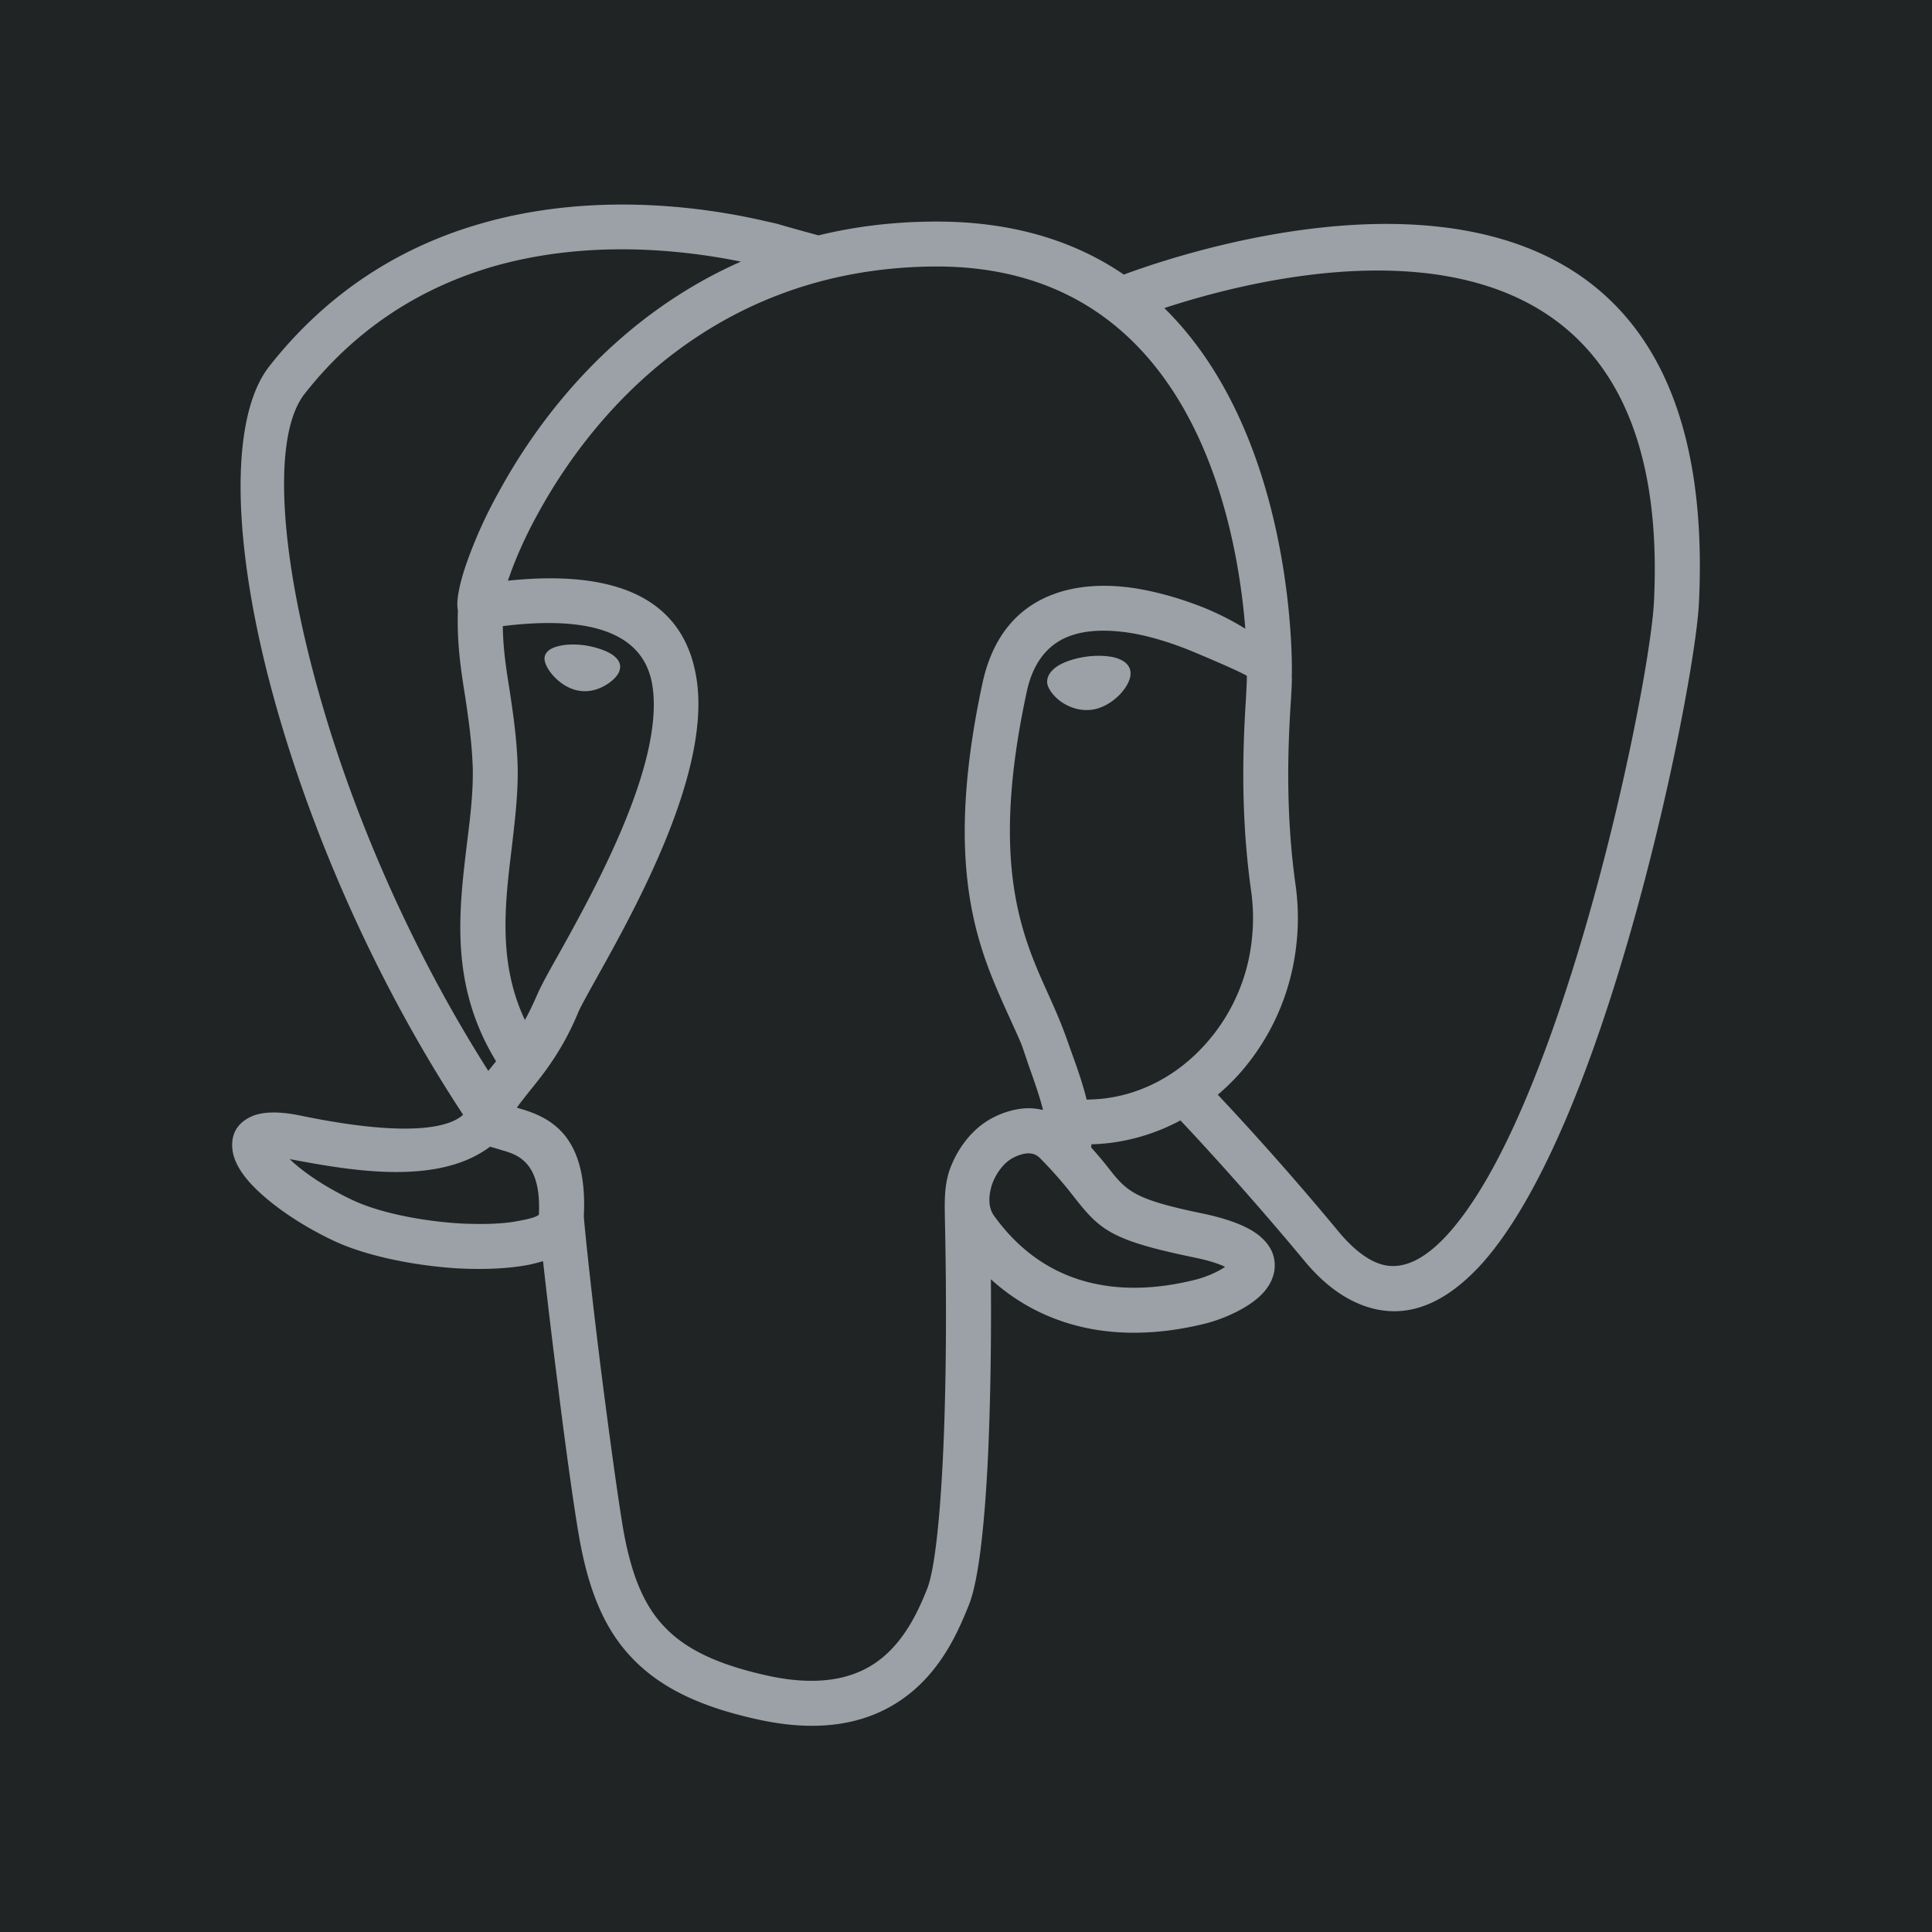 <svg xmlns="http://www.w3.org/2000/svg" width="2500" height="2500" viewBox="0 0 192.756 192.756"><g fill-rule="evenodd" clip-rule="evenodd"><path fill="#202425" d="M0 0h192.756v192.756H0V0z"/><path d="M51.253 133.206c-.026-.26-.078-.622-.13-1.191-.052-.285-.078-.544-.104-.803l-1.114.104h-.285c-2.875.129-6.217-.104-9.429-.647-3.186-.544-6.268-1.399-8.651-2.487-4.896-2.279-9.014-5.517-10.905-8.081-1.14-1.605-1.839-3.289-1.943-4.999-.233-3.342 1.166-5.906 4.403-7.46 1.865-.907 4.43-1.14 7.719-.466 4.222.881 6.89 1.45 8.574 1.864-7.538-12.51-13.081-25.953-16.37-37.868-4.559-16.474-4.61-30.797.311-37.091 7.46-9.506 16.681-14.272 25.695-16.422 13.158-3.134 26.264-.259 31.859 1.347a67.046 67.046 0 0 1 4.818-.699c2.331-.233 4.637-.389 6.968-.415 4.585-.078 8.728.519 12.458 1.632a33.225 33.225 0 0 1 7.668 3.341c13.701-4.663 63.977-18.028 61.18 37.869-.336 6.683-5.568 33.802-13.494 52.606-2.746 6.502-5.854 12.148-9.326 15.981-4.791 5.336-10.309 7.693-16.576 5.439-1.684-.596-3.342-1.528-4.947-2.849-.26.311-.57.647-.881.932-1.891 1.788-4.947 3.187-7.355 3.782-2.875.726-7.668 1.58-13.004.674a24.9 24.9 0 0 1-6.061-1.813c.078.854.129 1.787.104 2.771-.053 1.398-.078 2.798-.129 3.781-.131 3.394-.311 6.761-.674 10.024-.389 3.419-.959 6.45-1.84 8.858-.129.337-.232.647-.361 1.01-2.047 6.32-5.725 17.562-23.183 13.832-6.786-1.45-12.822-3.289-17.665-10.231-4.222-5.983-6.916-15.593-7.33-32.325z" fill="#202425"/><path d="M58.247 121.368c.44-8.495-3.756-10.023-6.683-10.853.311-.44.726-.958 1.191-1.554 1.502-1.839 3.394-4.223 4.921-7.926.233-.57.933-1.813 1.839-3.445 3.859-6.916 11.474-20.566 9.972-29.917-1.062-6.656-6.139-11.06-18.805-9.739.026-.129.078-.259.129-.389.596-1.709 1.554-3.963 2.953-6.475C59.309 40.995 71.353 26.931 92.8 26.594c25.875-.44 30.59 25.306 31.444 36.133a27.88 27.88 0 0 0-3.938-2.02c-2.174-.88-4.635-1.632-7.096-2.021-2.564-.388-5.154-.336-7.486.388-3.652 1.14-6.553 3.86-7.693 9.04-3.988 18.52-.414 26.498 2.385 32.74 2.047 4.507 1.197 2.584 2.482 6.199.469 1.317.881 2.557 1.168 3.695a6.18 6.18 0 0 0-.932-.155c-1.684-.155-3.652.518-5.025 1.502-1.476 1.062-2.667 2.72-3.341 4.559-.596 1.71-.518 3.342-.492 5.129.181 8.314.129 16.525-.181 23.208-.311 6.657-.855 11.63-1.58 13.495-.777 1.942-2.021 4.817-4.378 6.812-2.279 1.942-5.802 3.108-11.396 1.916-4.896-1.062-8.211-2.563-10.387-4.843-2.202-2.254-3.419-5.466-4.196-9.921-.544-3.264-1.321-8.962-2.047-14.608-.88-6.89-1.657-13.96-1.864-16.474zm60.792 4.068c-8.521-1.762-9.377-2.823-12.123-6.32a41.228 41.228 0 0 0-3.16-3.574 1.54 1.54 0 0 0-1.01-.467c-.621-.052-1.502.285-2.047.674-.725.518-1.346 1.399-1.709 2.383-.336 1.011-.467 2.254.182 3.16 3.186 4.43 7.098 6.294 10.75 6.916 3.703.647 7.199 0 9.299-.518 1.035-.26 2.227-.752 3.004-1.296-.621-.311-1.659-.648-3.186-.958zm2.461-16.215a22.985 22.985 0 0 0 1.969-1.891c3.236-3.549 5.412-8.211 5.904-13.417a23.585 23.585 0 0 0-.129-5.725c-1.088-7.796-.674-14.816-.441-18.468.053-.958.105-1.684.078-2.253.027-.181.621-23.622-12.717-36.729 12.043-3.963 50.975-13.469 48.85 29.321-.311 6.242-5.258 31.755-12.77 49.55-2.355 5.595-4.973 10.387-7.744 13.469-2.305 2.564-4.662 3.808-6.941 2.979-1.244-.441-2.59-1.477-4.016-3.187a292.666 292.666 0 0 0-12.043-13.649zM73.917 26.102c-12.2 5.388-19.867 15.152-24.063 22.82a45.98 45.98 0 0 0-3.264 7.149c-.777 2.175-1.062 3.885-.932 4.636 0 .078.025.156.025.233-.104 3.186.285 5.802.726 8.548.311 2.124.647 4.326.751 6.916.078 2.461-.233 5.051-.57 7.745-.829 6.864-1.709 14.168 2.901 21.731-.078.104-.156.208-.233.286-.181.232-.363.466-.544.673C40.762 94.328 34.96 80.574 31.645 68.53c-3.833-13.857-4.429-25.151-1.269-29.217 5.465-6.968 12.147-10.775 18.805-12.718 9.454-2.721 18.882-1.685 24.736-.493zM124.4 67.441c0 .673-.053 1.347-.078 2.02-.232 3.756-.674 11.035.492 19.349.232 1.606.26 3.186.104 4.688a18.475 18.475 0 0 1-4.766 10.801c-2.564 2.823-5.957 4.739-9.688 5.258-.674.104-1.373.129-2.047.155-.338-1.371-.811-2.791-1.352-4.277-.744-2.047-.949-2.878-2.559-6.42-2.539-5.647-5.775-12.847-2.072-29.969.699-3.315 2.461-5.025 4.611-5.698 1.631-.519 3.547-.519 5.516-.233 2.072.311 4.17.984 6.061 1.735 3.267 1.348 5.753 2.487 5.778 2.591zm-13.287-1.865c-1.652-.354-3.9-.05-5.389.751-.854.492-1.32 1.14-1.242 1.839.076.544.621 1.321 1.449 1.891.777.518 1.84.907 2.979.751h.027c1.113-.155 2.098-.803 2.797-1.528.676-.725 1.098-1.507 1.061-2.18s-.529-1.236-1.682-1.524zm-60.947-3.108c10.257-1.27 14.22 1.528 14.919 5.906 1.244 7.822-5.854 20.566-9.479 27.067-.984 1.736-1.71 3.083-2.047 3.885-.388.881-.777 1.71-1.191 2.435-2.693-5.698-1.994-11.552-1.321-17.095.337-2.875.673-5.673.596-8.393-.104-2.823-.467-5.18-.803-7.434-.338-2.097-.649-4.118-.674-6.371zm-1.27 51.933c.337.104.726.207 1.114.336 1.554.441 4.015 1.114 3.756 6.45-.208.207-.881.414-1.891.596-1.58.337-3.678.389-5.906.284-3.885-.232-8.029-1.062-10.672-2.278-2.72-1.27-4.999-2.798-6.397-4.145 5.836 1.087 14.702 2.754 19.996-1.243zm5.439-48.825c-.078.466.311 1.269.958 1.943.784.815 1.694 1.312 2.658 1.42.75.084 1.533-.067 2.315-.488.921-.511 1.596-1.206 1.608-1.905.008-.478-.293-.958-1.039-1.385-.622-.337-1.502-.622-2.487-.777-.984-.13-1.917-.104-2.616.078-.801.182-1.318.57-1.397 1.114zm-8.132 45.639c-1.036.985-4.533 2.513-16.267.078-2.279-.466-3.885-.362-4.921.13-1.347.647-1.943 1.709-1.839 3.107.052.855.44 1.735 1.088 2.643 1.503 2.072 4.947 4.714 9.169 6.683 3.134 1.45 7.926 2.435 12.304 2.694 2.564.129 5.025.025 7.019-.363.492-.104.984-.233 1.425-.362.362 3.289.907 7.899 1.502 12.562.726 5.854 1.529 11.656 2.072 14.816.933 5.361 2.486 9.299 5.362 12.277s6.89 4.869 12.692 6.113c7.252 1.554 12.019-.155 15.23-2.85 3.16-2.668 4.662-6.217 5.621-8.6.958-2.356 1.581-7.873 1.917-14.945.232-5.154.336-11.241.285-17.562 3.264 2.953 6.863 4.403 10.283 5 4.531.776 8.676.025 11.162-.597 1.814-.466 4.068-1.477 5.389-2.72.777-.726 1.295-1.579 1.451-2.563.154-1.141-.182-2.254-1.244-3.238-1.01-.959-2.875-1.813-5.982-2.461-6.891-1.424-7.512-2.201-9.48-4.714a37.807 37.807 0 0 0-1.58-1.865c.025-.104.025-.207.025-.311a20.077 20.077 0 0 0 2.201-.182 20.118 20.118 0 0 0 6.684-2.201c1.865 1.969 6.863 7.382 12.33 13.961 1.941 2.357 3.963 3.808 5.982 4.533 4.273 1.528 8.186-.259 11.76-4.196 3.107-3.471 5.957-8.678 8.521-14.738 7.719-18.287 12.795-44.629 13.133-51.079 2.641-53.047-49.137-35.926-57.373-32.87-4.896-3.341-11.217-5.413-19.401-5.284-3.963.051-7.667.543-11.06 1.373-1.632-.44-3.937-1.088-4.067-1.14-.311-.078-.673-.155-1.14-.259-6.087-1.425-17.225-3.03-28.518.233-7.459 2.15-14.945 6.424-21.084 14.246-4.041 5.18-3.704 17.976.492 33.154 3.6 13.057 10.024 28.08 18.857 41.497z" fill="#9BA1A6"/></g></svg>
